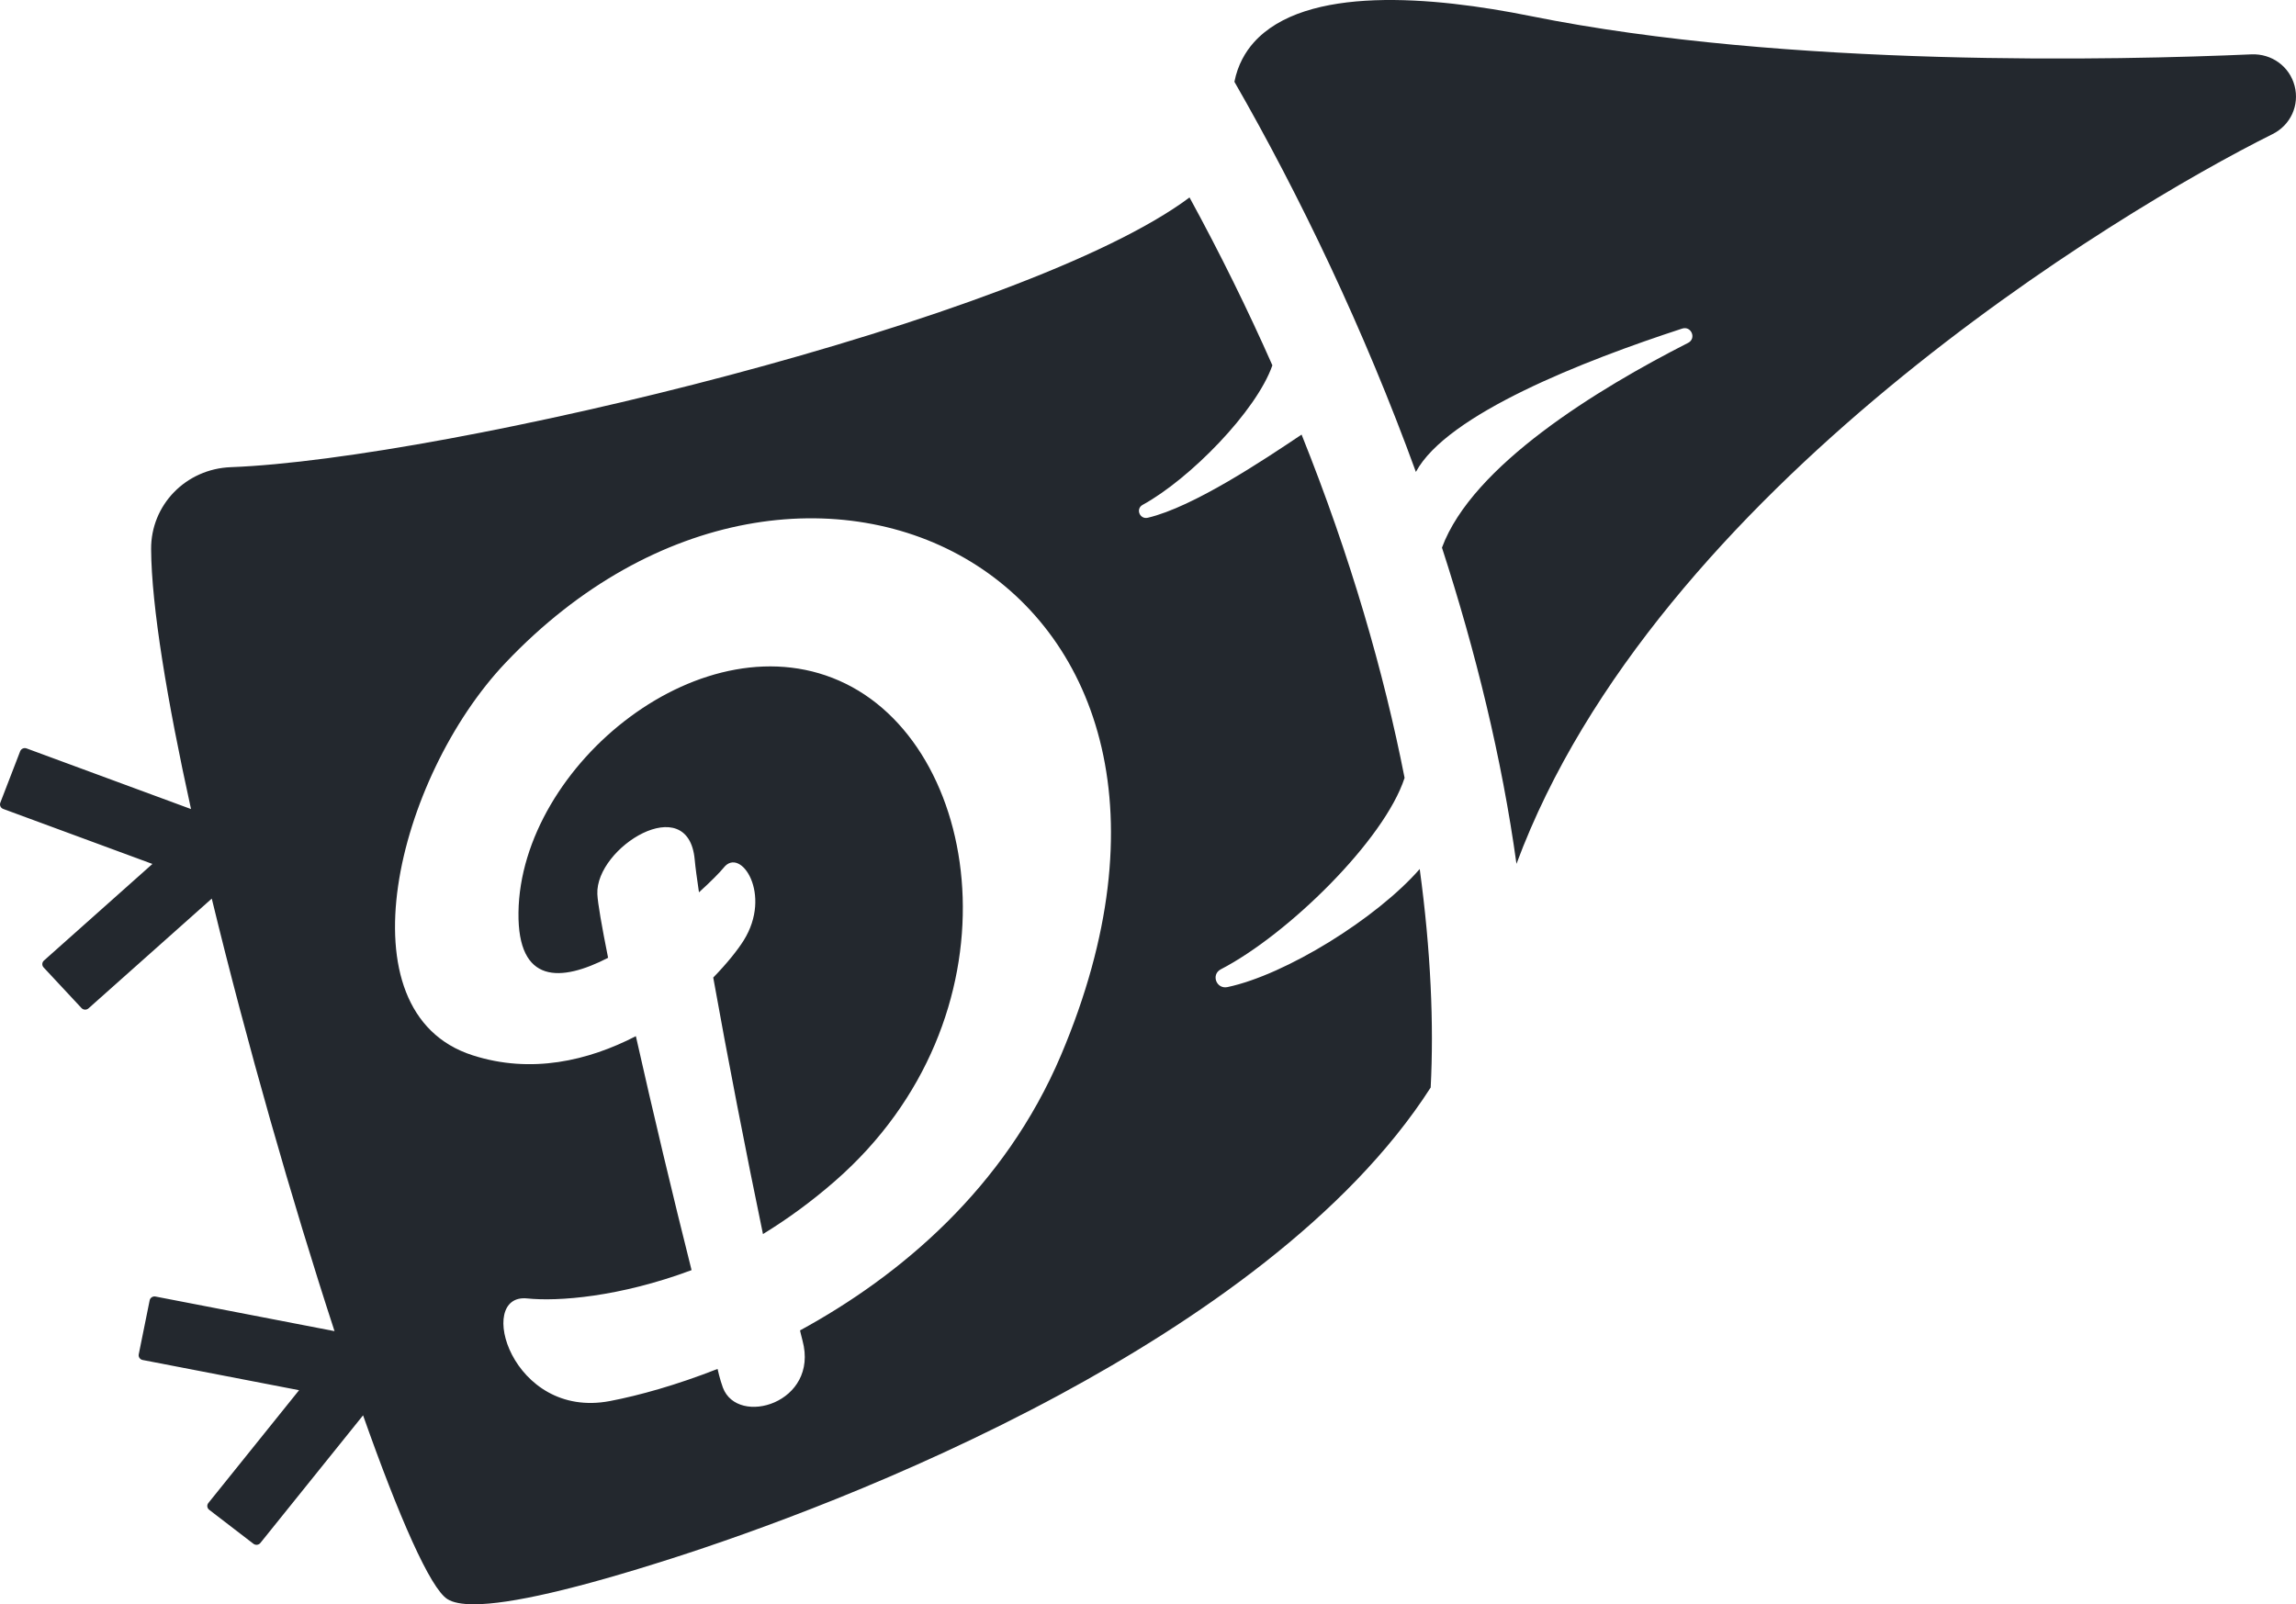 <?xml version="1.0" encoding="UTF-8"?>
<svg width="93px" height="65px" viewBox="0 0 93 65" version="1.1" xmlns="http://www.w3.org/2000/svg" xmlns:xlink="http://www.w3.org/1999/xlink">
    <!-- Generator: Sketch 46.2 (44496) - http://www.bohemiancoding.com/sketch -->
    <title>Logo</title>
    <desc>Created with Sketch.</desc>
    <defs></defs>
    <g id="Welcome" stroke="none" stroke-width="1" fill="none" fill-rule="evenodd">
        <g id="Desktop-HD-Copy-4" transform="translate(-539, -162)" fill="#23282E">
            <path d="M631.943,165.477 C632.149,166.264 631.782,167.069 631.049,167.434 C624.772,170.558 606.045,181.863 600.425,197 C599.835,192.723 598.771,188.392 597.407,184.188 C598.64,180.853 603.713,177.757 607.377,175.892 C607.725,175.715 607.505,175.192 607.134,175.314 C603.157,176.611 597.602,178.783 596.351,181.121 C594.254,175.357 591.651,169.926 589,165.314 C589.137,164.617 589.453,164.094 589.78,163.726 C591.86,161.386 597.032,161.851 601.003,162.652 C611.419,164.755 624.891,164.436 630.199,164.202 C631.018,164.17 631.737,164.69 631.943,165.477 Z M588.72,201.993 C591.069,201.497 594.749,199.221 596.506,197.21 C596.957,200.528 597.083,203.515 596.95,206.062 C593.575,211.326 587.407,215.547 581.941,218.5 C575.603,221.923 569.384,224.125 566.241,225.133 C562.367,226.375 559.673,227 558.195,227 C557.703,227 557.347,226.931 557.125,226.792 C556.426,226.355 555.161,223.464 553.706,219.344 L549.547,224.515 C549.479,224.601 549.352,224.615 549.265,224.548 L547.473,223.171 C547.386,223.104 547.371,222.981 547.44,222.896 L551.114,218.326 L544.778,217.102 C544.669,217.081 544.598,216.977 544.62,216.871 L545.062,214.685 C545.084,214.579 545.189,214.51 545.298,214.531 L552.55,215.933 C550.831,210.671 548.995,204.251 547.578,198.408 L542.584,202.856 C542.502,202.929 542.375,202.923 542.301,202.843 L540.766,201.196 C540.691,201.116 540.697,200.992 540.779,200.919 L545.174,197.004 L539.13,194.775 C539.026,194.737 538.974,194.624 539.013,194.522 L539.817,192.438 C539.857,192.336 539.972,192.285 540.076,192.323 L546.737,194.78 C545.766,190.367 545.135,186.56 545.121,184.25 C545.109,182.457 546.527,180.998 548.349,180.928 C557.064,180.598 580.558,174.958 587.182,170 C588.438,172.3 589.552,174.572 590.538,176.802 C589.891,178.657 587.194,181.408 585.283,182.455 C584.989,182.616 585.165,183.054 585.493,182.977 C587.339,182.542 590.197,180.63 591.721,179.608 C593.706,184.557 595.056,189.252 595.893,193.516 C595.078,196.032 591.167,199.866 588.451,201.272 C588.043,201.483 588.269,202.088 588.72,201.993 Z M581.978,204.746 C590.19,185.35 571.524,176.142 559.475,188.856 C555.077,193.497 552.72,203.014 558.141,204.756 C560.522,205.522 562.827,204.977 564.756,203.982 C565.426,206.968 566.27,210.517 567.012,213.461 C564.089,214.553 561.597,214.737 560.354,214.608 C558.239,214.39 559.712,219.529 563.708,218.765 C564.888,218.539 566.401,218.118 568.065,217.464 C568.065,217.464 568.158,217.89 568.28,218.219 C568.877,219.821 572.188,218.847 571.506,216.315 C571.431,216.037 571.406,215.903 571.406,215.903 C575.46,213.693 579.695,210.137 581.978,204.746 Z M573.254,189.701 C578.942,192.497 580.346,203.278 572.828,209.847 C571.859,210.695 570.875,211.405 569.904,212 C569.228,208.749 568.451,204.754 567.89,201.607 C568.463,201.018 568.885,200.482 569.118,200.111 C570.297,198.235 568.999,196.297 568.32,197.147 C568.164,197.341 567.801,197.711 567.312,198.153 C567.229,197.597 567.168,197.141 567.139,196.827 C566.881,194 563.114,196.33 563.196,198.226 C563.211,198.584 563.374,199.522 563.631,200.807 C561.718,201.792 559.965,201.882 560.001,198.975 C560.075,192.988 567.566,186.904 573.254,189.701 Z" id="Logo"></path>
        </g>
    </g>
</svg>